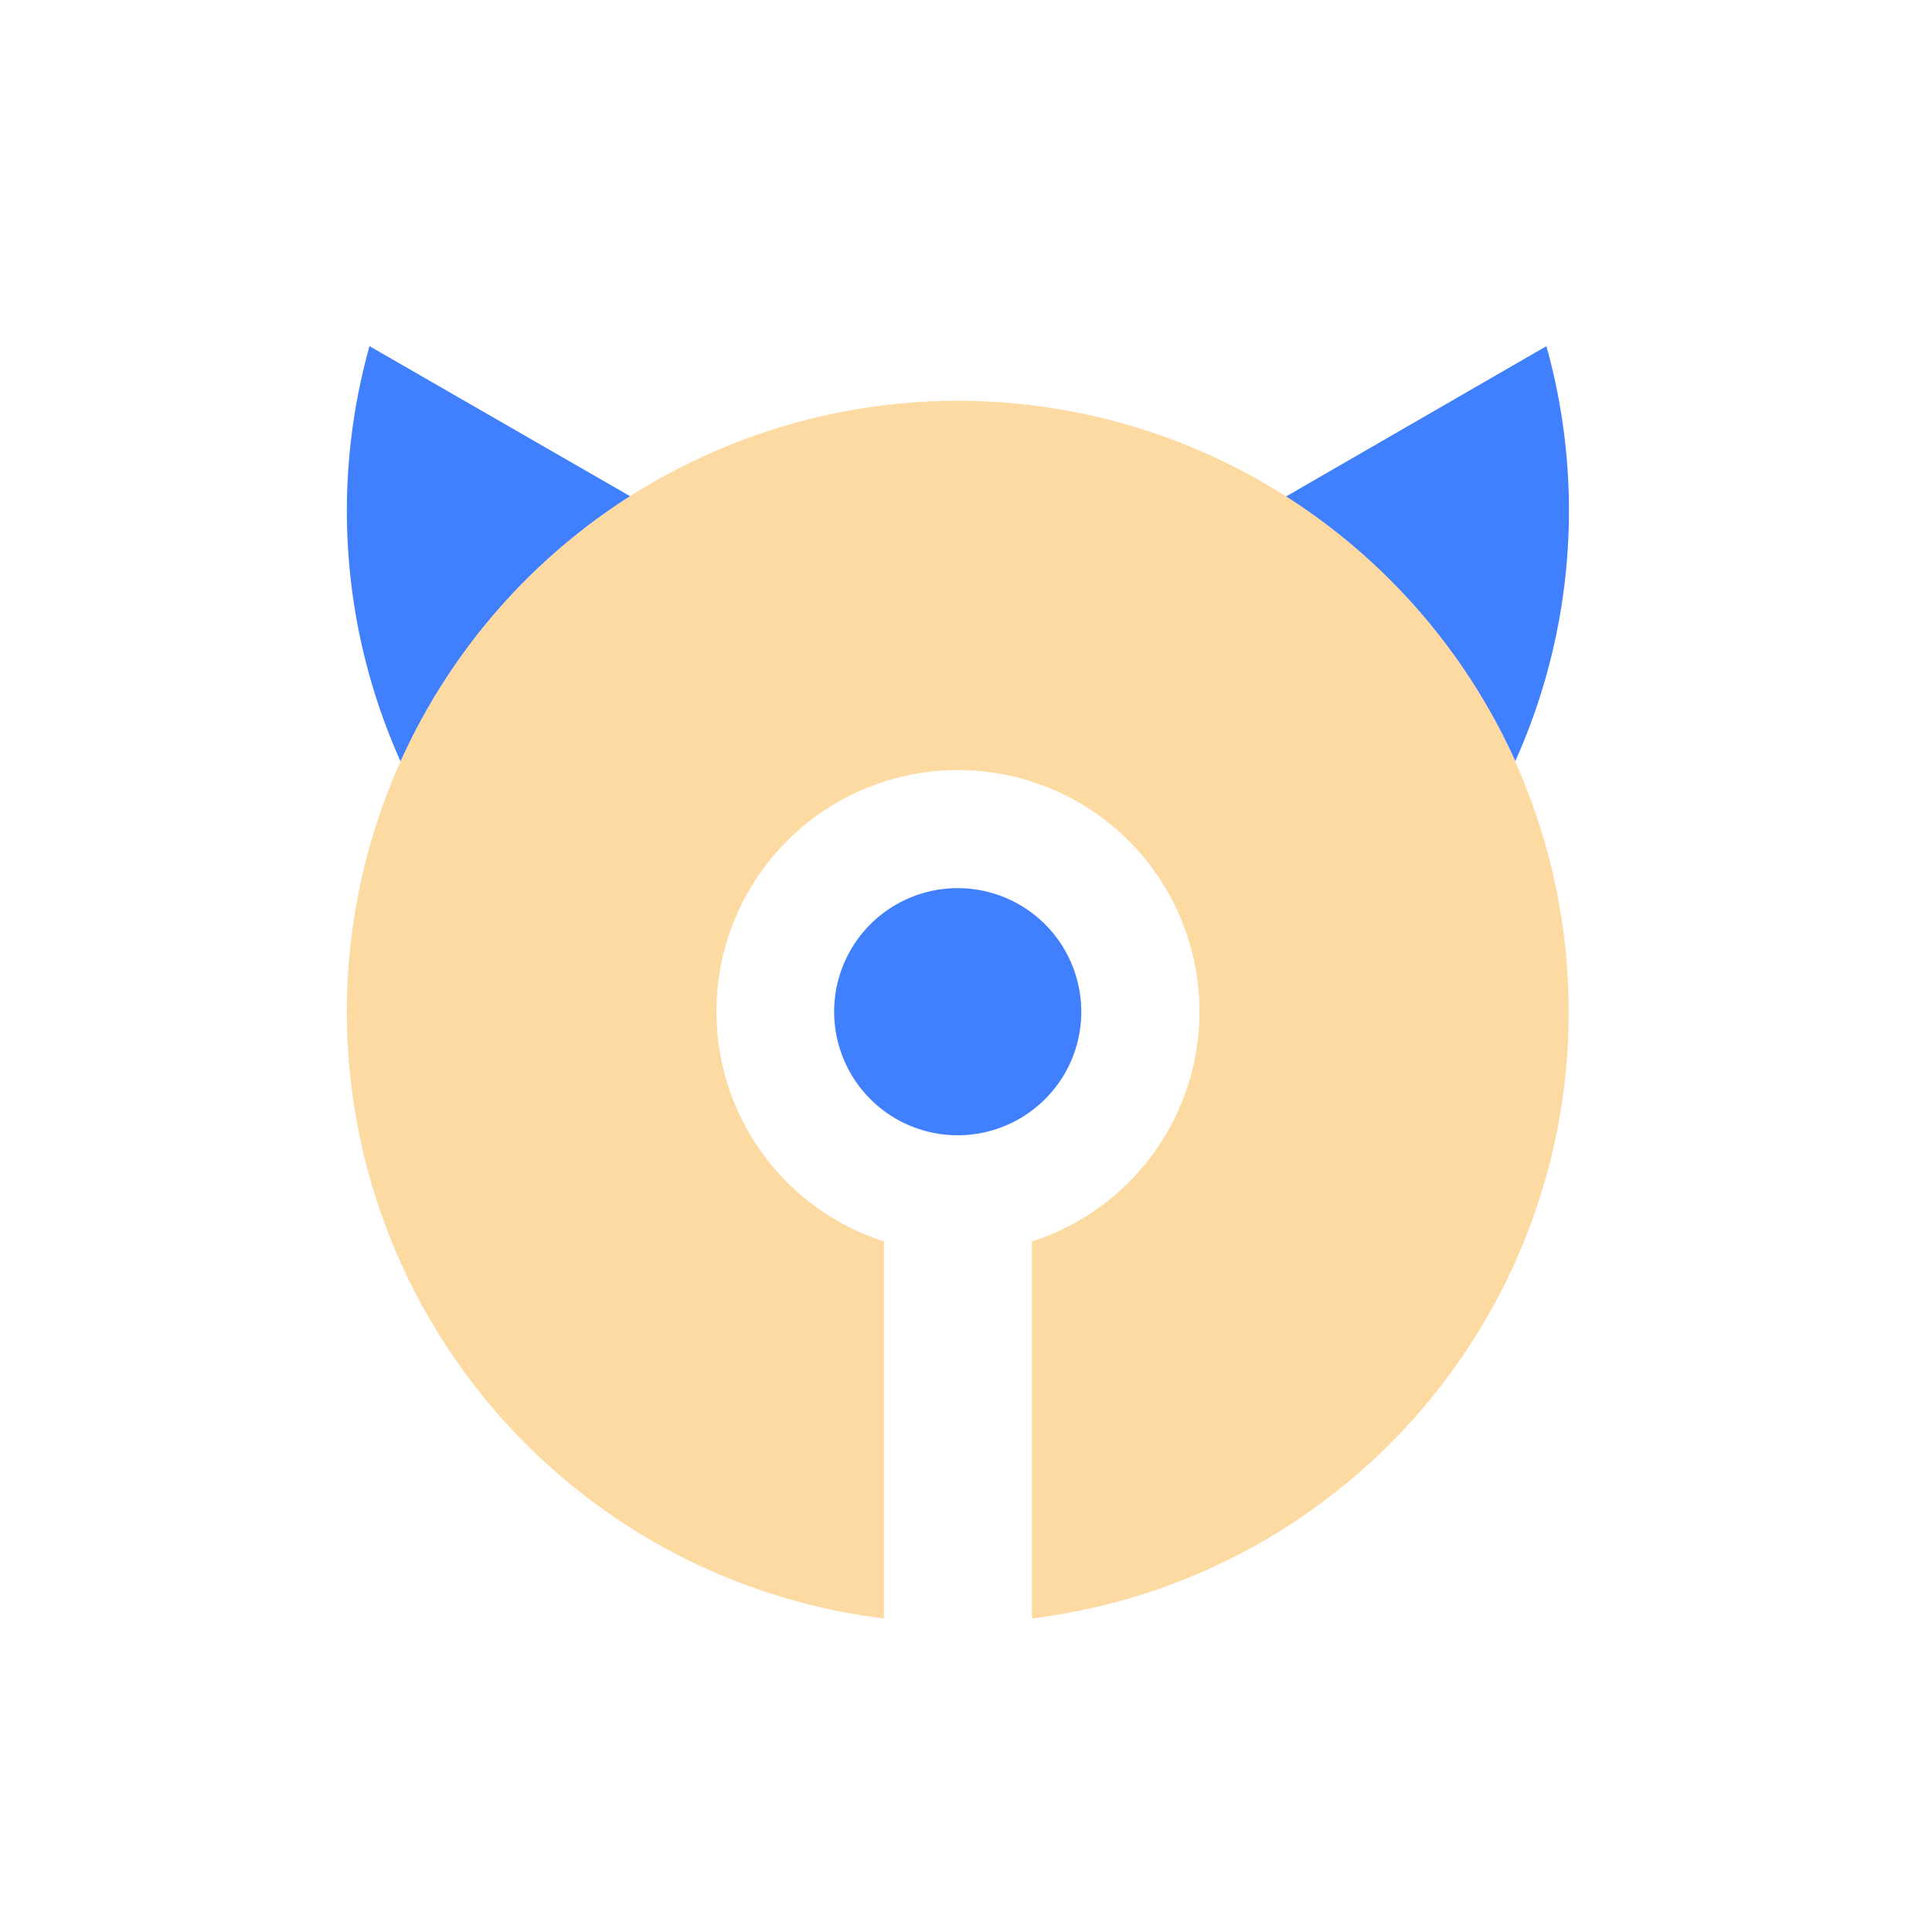 <svg id="图层_1" data-name="图层 1" xmlns="http://www.w3.org/2000/svg" viewBox="0 0 240 240">
    <defs>
        <style>.cls-1{fill:#fedaa3;}.cls-2{fill:#4080ff;}</style>
    </defs>
    <path class="cls-2"
        d="M188.23,94.56A75.94,75.94,0,0,0,192.1,43l-32.39,18.7A76.16,76.16,0,0,1,188.23,94.56Z" />
    <path class="cls-2"
        d="M78.29,61.65,45.9,43a75.94,75.94,0,0,0,3.87,51.61A76.16,76.16,0,0,1,78.29,61.65Z" />
    <path class="cls-2"
        d="M134.32,125.71a15.35,15.35,0,1,0-7.62,13.23A15.32,15.32,0,0,0,134.32,125.71Z" />
    <path class="cls-1"
        d="M188.23,94.56a75.91,75.91,0,1,0-78.42,106.49V154.22a30,30,0,1,1,18.38,0v46.83a75.91,75.91,0,0,0,60-106.49Z" />
</svg>